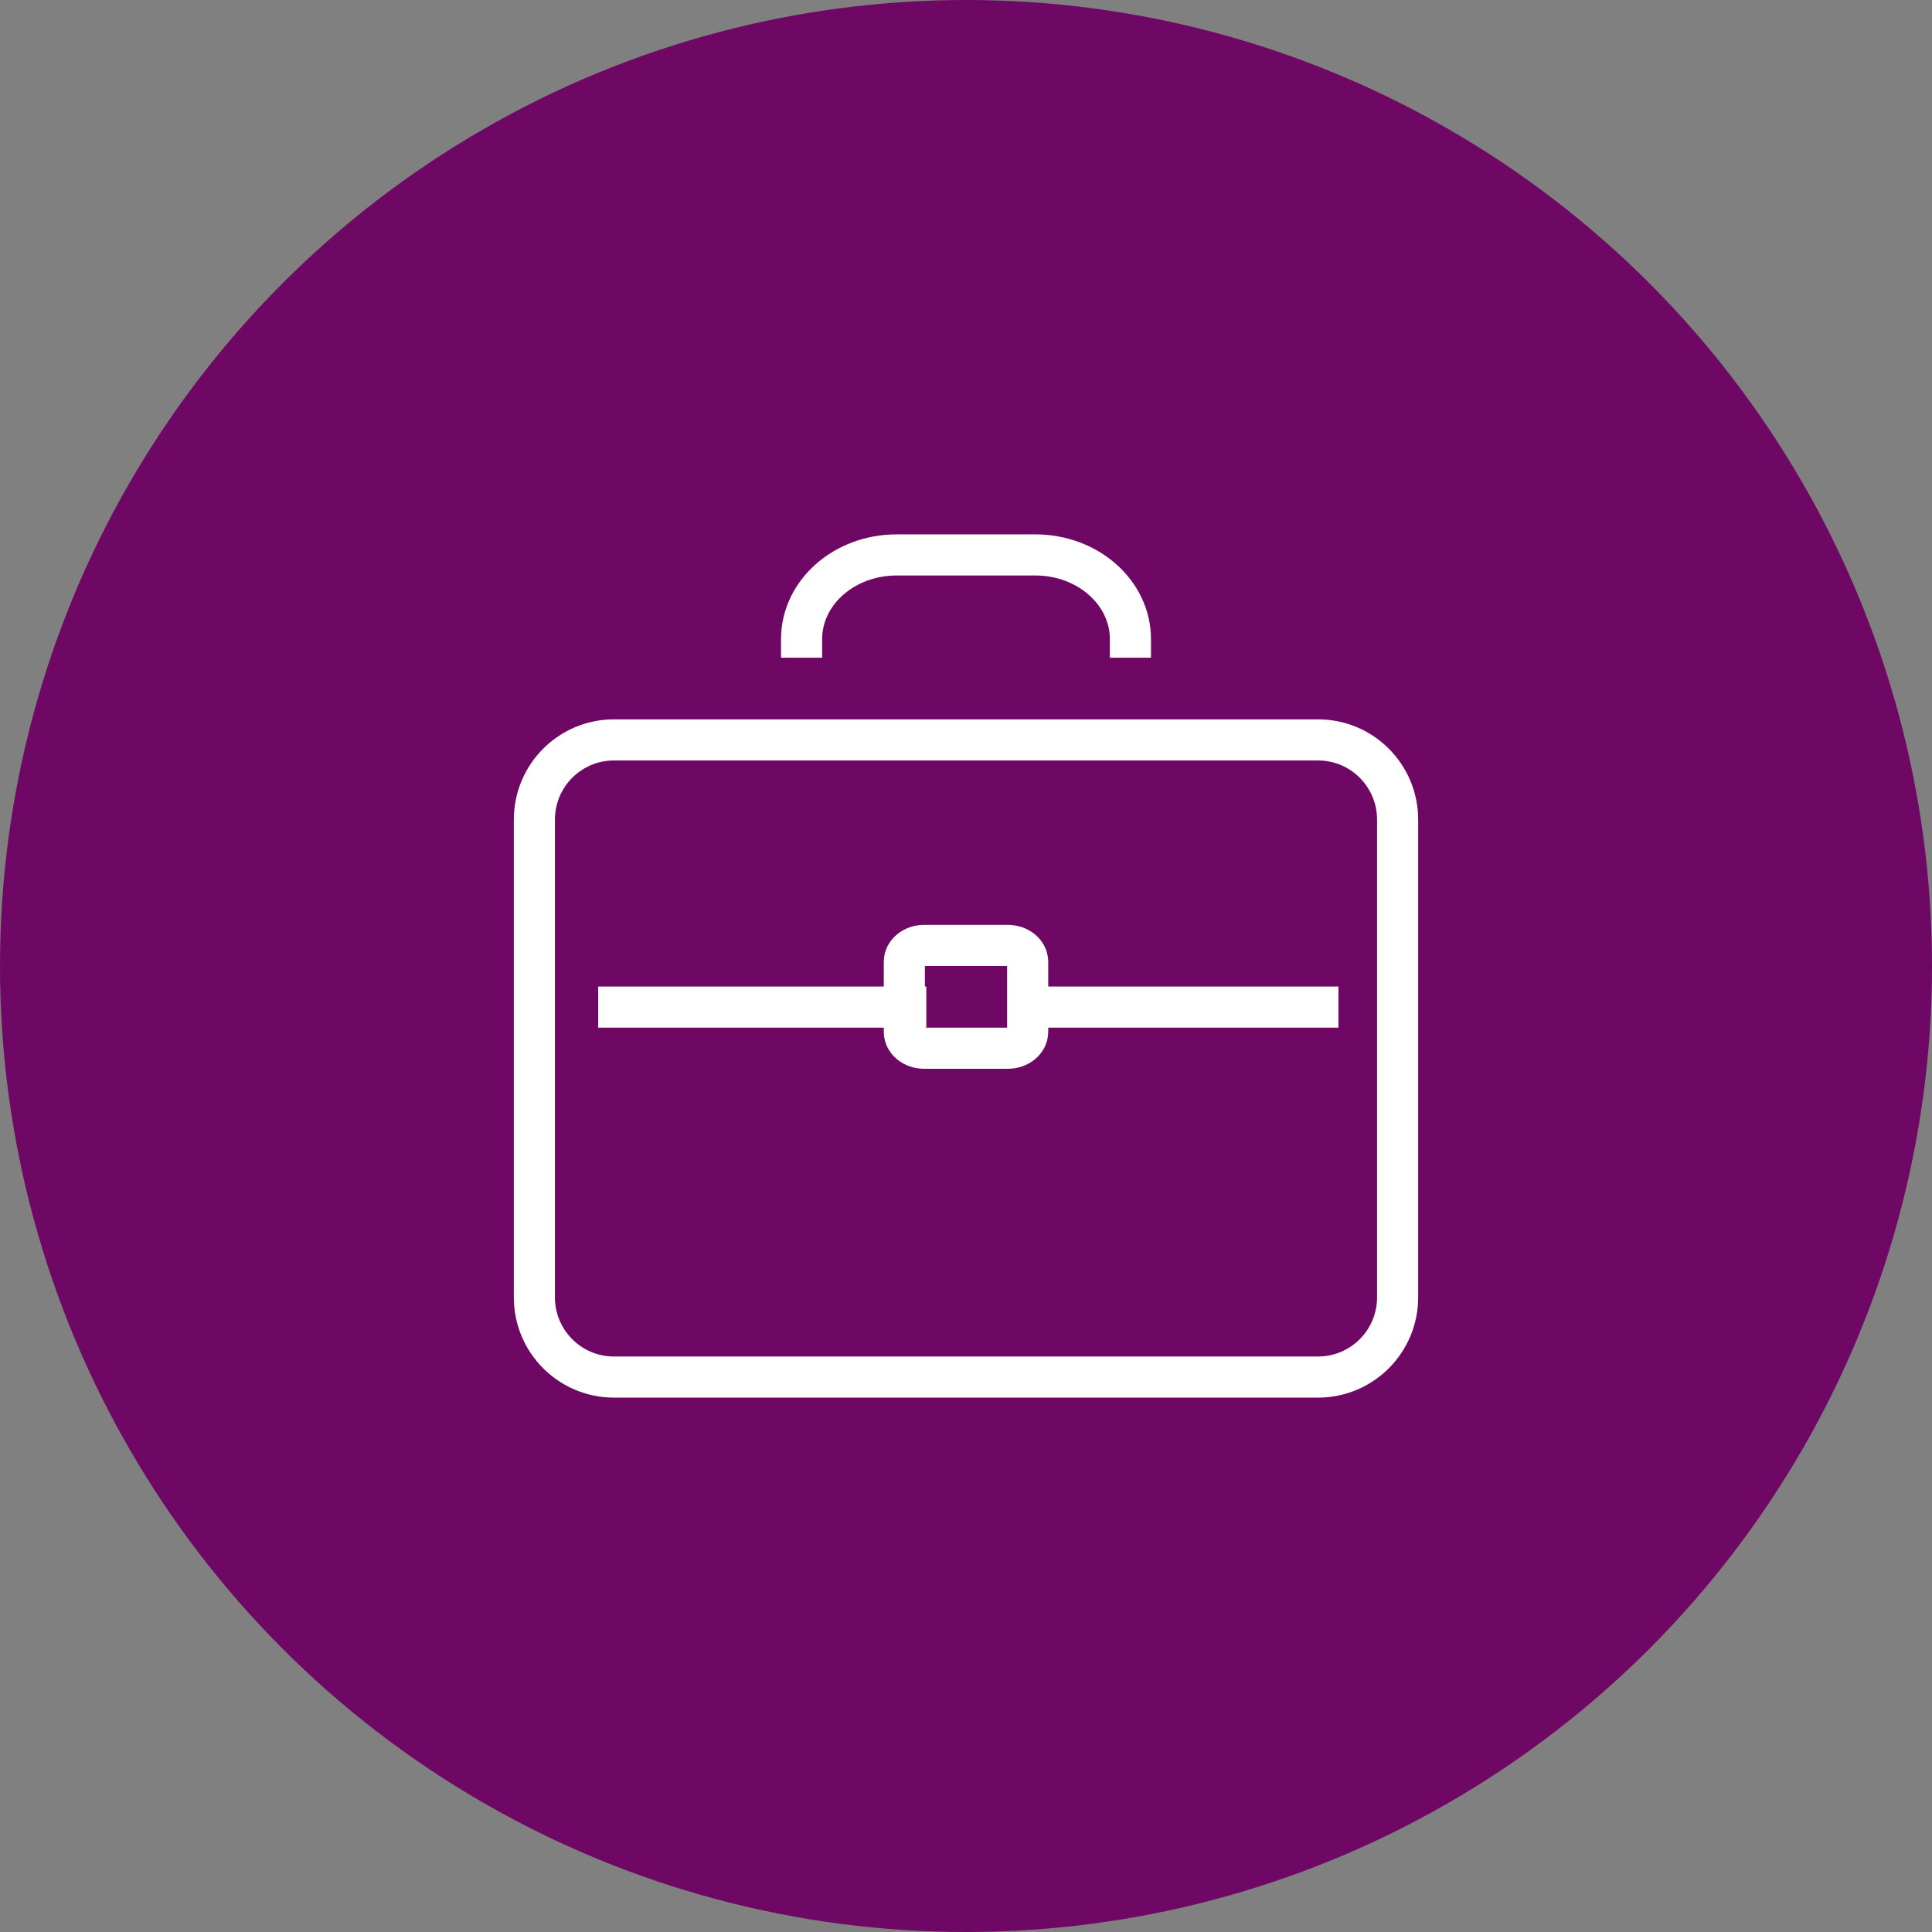 <?xml version="1.0" encoding="UTF-8"?>
<svg width="94px" height="94px" viewBox="0 0 94 94" version="1.1" xmlns="http://www.w3.org/2000/svg" xmlns:xlink="http://www.w3.org/1999/xlink">
    <rect x="0" y="0" width="94" height="94" fill="#808080" stroke="none"/>
    <!-- Generator: Sketch 51.2 (57519) - http://www.bohemiancoding.com/sketch -->
    <title>card-icon-employment</title>
    <desc>Created with Sketch.</desc>
    <defs></defs>
    <g id="Design" stroke="none" stroke-width="1" fill="none" fill-rule="evenodd">
        <g id="Home" transform="translate(-1041, -943)">
            <g id="card-icon-employment" transform="translate(1041, 943)">
                <circle id="Oval-2" fill="#6F0865" cx="47" cy="47" r="47"></circle>
                <g id="Group-6" transform="translate(26, 27)" stroke="#FFFFFF" stroke-width="2">
                    <path d="M42,36.121 C42,38.264 40.267,40 38.129,40 L3.871,40 C1.733,40 1.0658141e-14,38.264 1.0658141e-14,36.121 L1.0658141e-14,12.879 C1.0658141e-14,10.736 1.733,9 3.871,9 L38.129,9 C40.267,9 42,10.736 42,12.879 L42,36.121 L42,36.121 Z" id="Shape"></path>
                    <path d="M13,5 L13,4.097 C13,1.834 15.07,-1.77635684e-15 17.623,-1.77635684e-15 L24.377,-1.77635684e-15 C26.93,-1.77635684e-15 29,1.834 29,4.097 L29,5" id="Shape"></path>
                    <path d="M24,22 L39.12,22" id="Shape"></path>
                    <path d="M3.105,22 L19.069,22" id="Shape"></path>
                    <path d="M24,23.202 C24,23.643 23.571,24 23.043,24 L18.957,24 C18.428,24 18,23.643 18,23.202 L18,19.798 C18,19.357 18.428,19 18.957,19 L23.043,19 C23.571,19 24,19.357 24,19.798 L24,23.202 L24,23.202 Z" id="Shape"></path>
                </g>
            </g>
        </g>
    </g>
</svg>